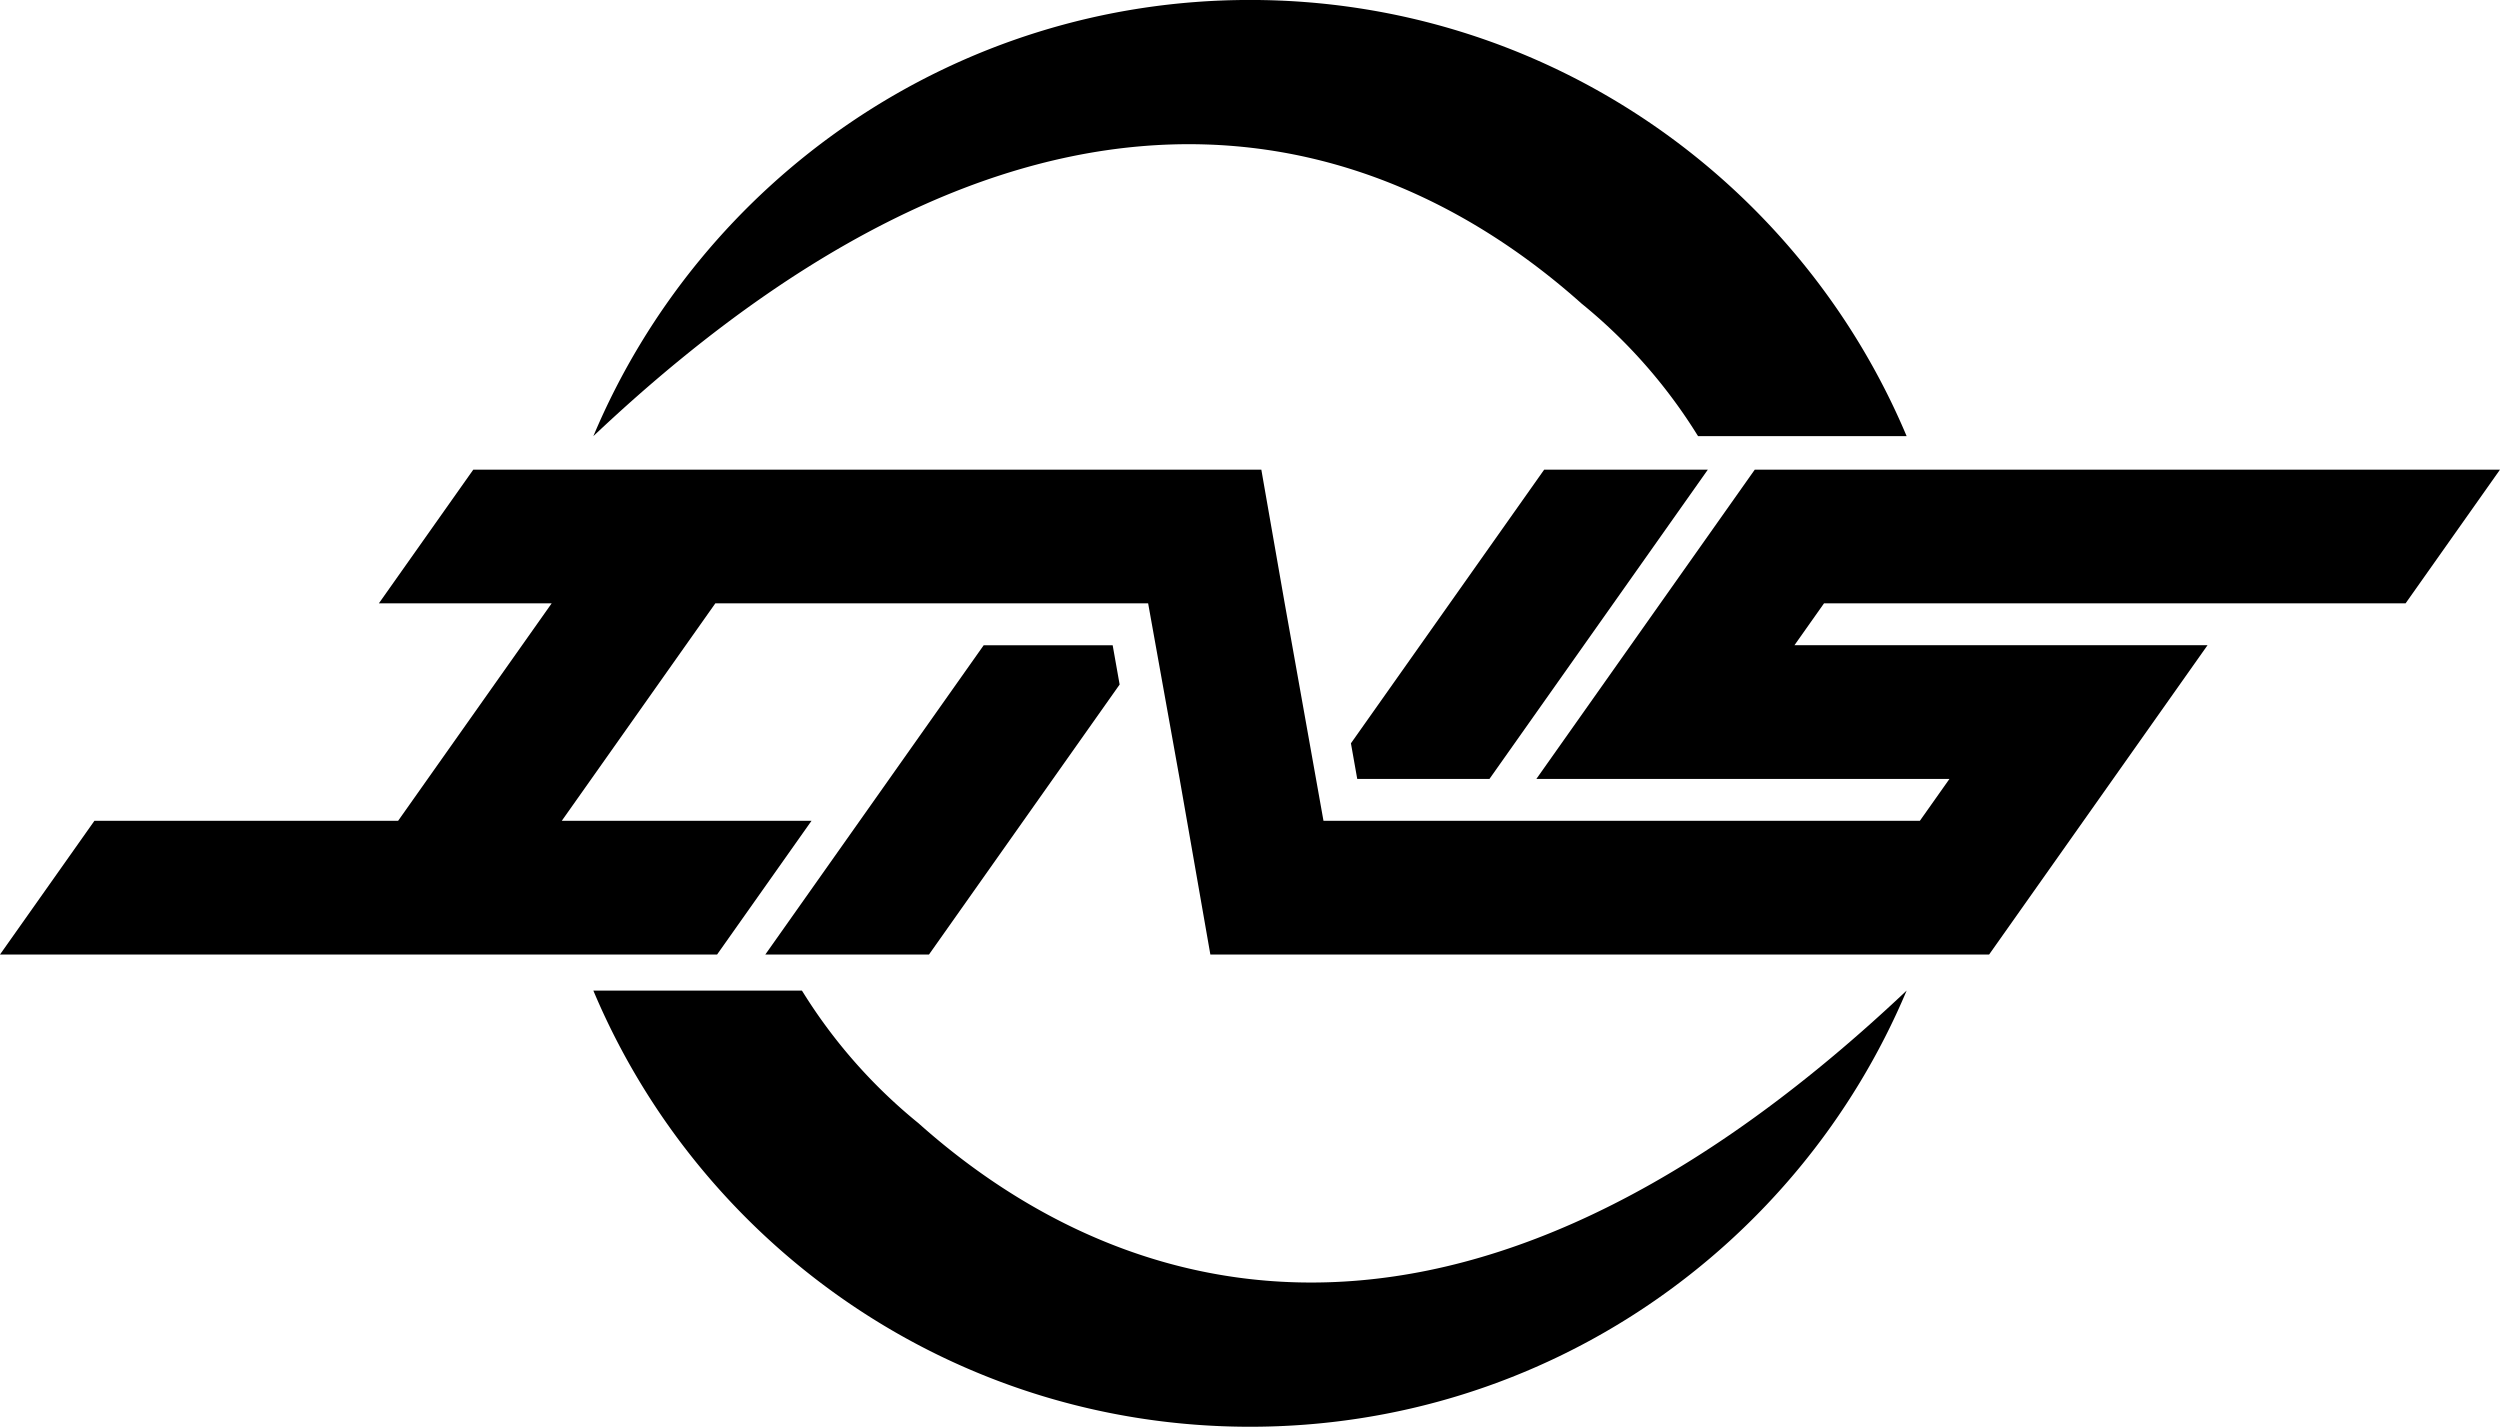 <svg id="レイヤー_1" data-name="レイヤー 1" xmlns="http://www.w3.org/2000/svg" viewBox="0 0 1965.91 1121.93"><polygon points="874.96 507.39 880.44 538.29 828.03 612.51 828.02 612.52 804.77 645.45 804.76 645.46 730.53 750.59 601.82 750.59 676.06 645.46 676.07 645.45 699.32 612.52 699.32 612.51 773.55 507.39 874.96 507.39"/><polygon points="1434.35 474.44 1411.09 507.38 1735.92 507.38 1661.69 612.51 1638.43 645.45 1564.18 750.59 951.78 750.59 950.44 742.95 934.25 650.28 934.1 649.42 933.4 645.46 927.64 612.52 902.85 474.44 562.52 474.44 539.26 507.38 465.03 612.51 441.75 645.46 638.14 645.46 563.9 750.59 0 750.59 74.24 645.46 313.06 645.46 336.32 612.51 410.56 507.38 433.82 474.44 297.94 474.44 372.18 369.31 991.87 369.31 993.43 378.29 1010.24 474.44 1016.12 507.39 1040.74 645.46 1080.31 645.46 1080.32 645.45 1509.72 645.45 1532.99 612.51 1208.15 612.51 1282.38 507.38 1305.64 474.44 1379.89 369.31 1965.91 369.31 1891.67 474.44 1434.35 474.44"/><polygon points="1067.28 612.52 1062.32 584.51 1116.78 507.39 1116.79 507.38 1140.05 474.44 1214.29 369.31 1342.99 369.31 1268.76 474.44 1245.49 507.38 1245.49 507.39 1171.26 612.51 1171.25 612.52 1067.28 612.52"/><path d="M1520.83,782h-164l-.65-1a415,415,0,0,0-91-103.27C1133.27,559.87,863.74,427.11,488.11,782c84.76-201.5,284-343,516.35-343S1436.07,580.52,1520.83,782Z" transform="translate(-21.52 -439.03)"/><path d="M488.11,1218h164l.65,1a415.2,415.2,0,0,0,91,103.27c131.92,117.86,401.45,250.62,777.08-104.29-84.76,201.5-284,343-516.35,343S572.87,1419.48,488.11,1218Z" transform="translate(-21.52 -439.03)"/></svg>